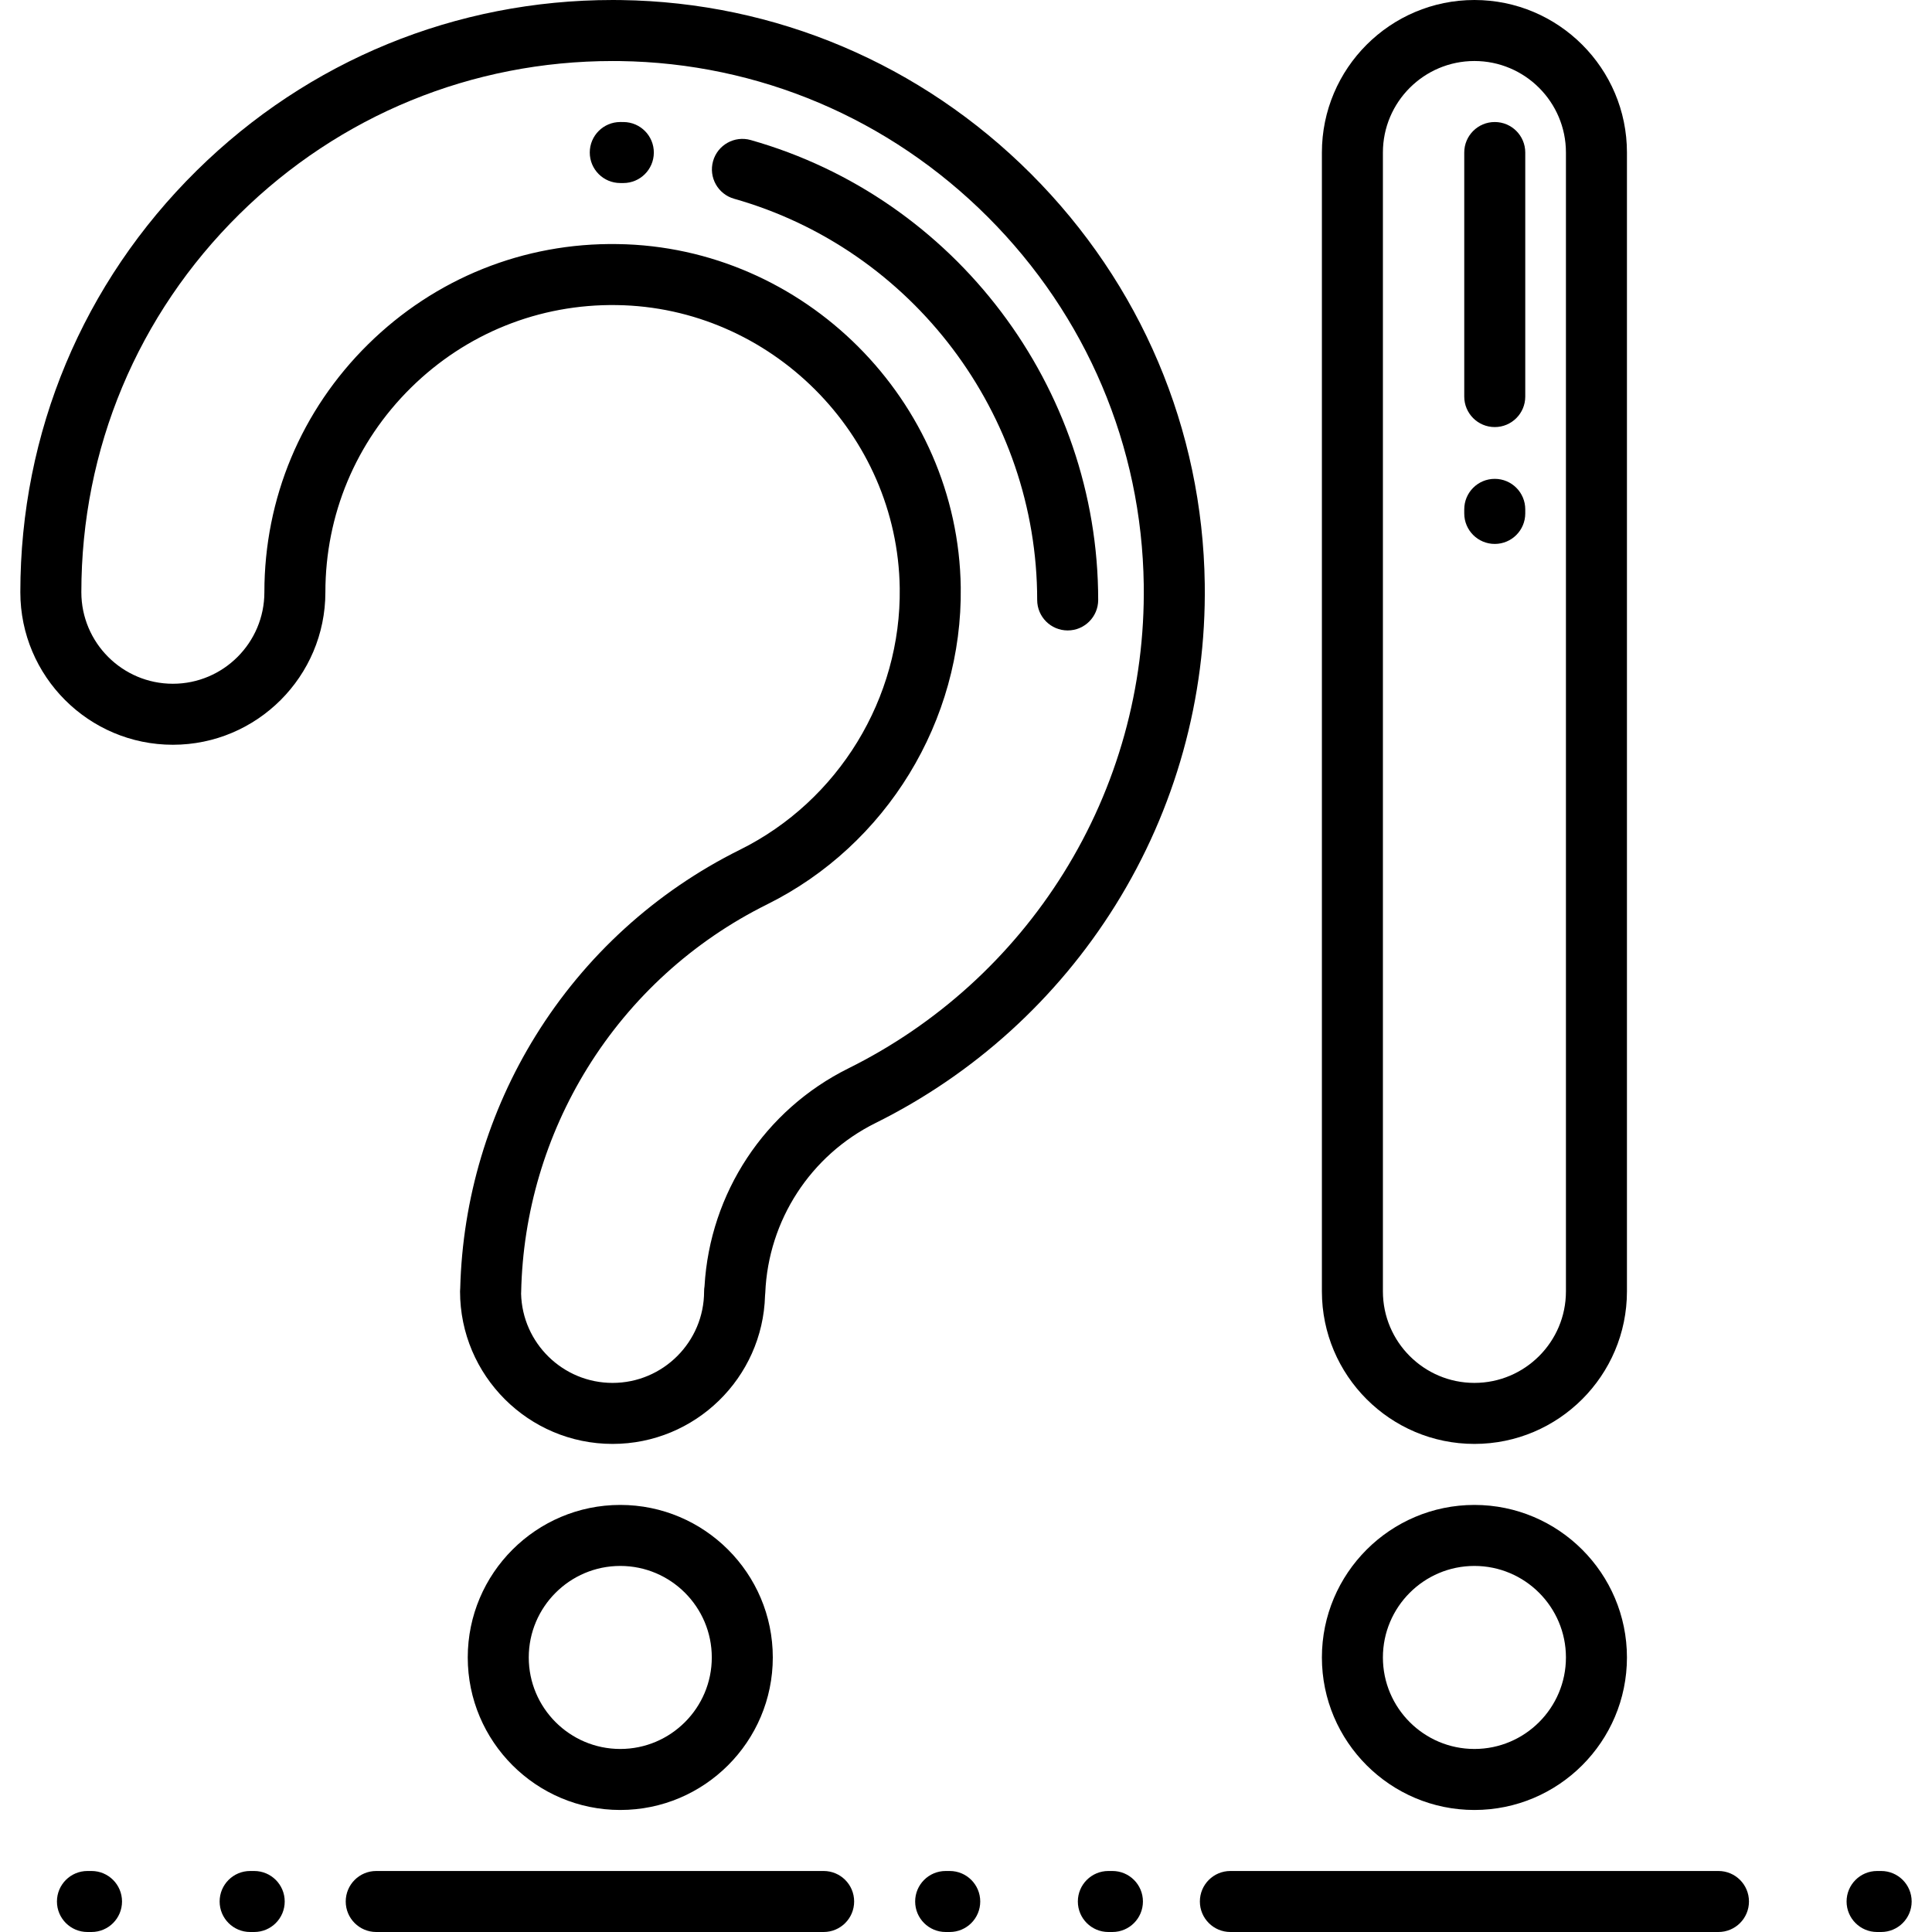 <?xml version="1.0" encoding="iso-8859-1"?>
<!-- Generator: Adobe Illustrator 19.0.0, SVG Export Plug-In . SVG Version: 6.00 Build 0)  -->
<svg version="1.1" id="Layer_1" xmlns="http://www.w3.org/2000/svg" xmlns:xlink="http://www.w3.org/1999/xlink" x="0px" y="0px"
	 viewBox="0 0 512 512" style="enable-background:new 0 0 512 512;" xml:space="preserve">
<g>
	<g>
		<g>
			<path d="M67.368,495.832h-1.078c-4.466,0-8.084,3.619-8.084,8.084c0,4.466,3.619,8.084,8.084,8.084h1.078
				c4.466,0,8.084-3.618,8.084-8.084C75.453,499.45,71.834,495.832,67.368,495.832z"/>
			<path d="M390.737,479.663c22.289,0,40.421-18.132,40.421-40.421c0-22.289-18.132-40.421-40.421-40.421
				c-22.289,0-40.421,18.132-40.421,40.421C350.316,461.531,368.448,479.663,390.737,479.663z M390.737,414.989
				c13.372,0,24.253,10.88,24.253,24.253c0,13.372-10.88,24.253-24.253,24.253c-13.372,0-24.253-10.88-24.253-24.253
				C366.484,425.87,377.364,414.989,390.737,414.989z"/>
			<path d="M24.253,495.832h-1.078c-4.466,0-8.084,3.619-8.084,8.084c0,4.466,3.619,8.084,8.084,8.084h1.078
				c4.466,0,8.084-3.618,8.084-8.084C32.337,499.45,28.718,495.832,24.253,495.832z"/>
			<path d="M498.526,495.832h-1.078c-4.466,0-8.084,3.619-8.084,8.084c0,4.466,3.618,8.084,8.084,8.084h1.078
				c4.466,0,8.084-3.618,8.084-8.084C506.611,499.45,502.992,495.832,498.526,495.832z"/>
			<path d="M396.126,113.179c4.466,0,8.084-3.618,8.084-8.084V40.421c0-4.466-3.618-8.084-8.084-8.084
				c-4.466,0-8.084,3.618-8.084,8.084v64.674C388.042,109.56,391.661,113.179,396.126,113.179z"/>
			<path d="M390.737,382.653c22.289,0,40.421-18.132,40.421-40.421V40.421C431.158,18.132,413.026,0,390.737,0
				c-22.289,0-40.421,18.132-40.421,40.421v301.81C350.316,364.52,368.448,382.653,390.737,382.653z M366.484,40.421
				c0-13.372,10.88-24.253,24.253-24.253c13.372,0,24.253,10.88,24.253,24.253v301.81c0,13.372-10.88,24.253-24.253,24.253
				c-13.372,0-24.253-10.88-24.253-24.253V40.421z"/>
			<path d="M396.126,144.147c4.466,0,8.084-3.619,8.084-8.084v-1.078c0-4.466-3.618-8.084-8.084-8.084
				c-4.466,0-8.084,3.618-8.084,8.084v1.078C388.042,140.528,391.661,144.147,396.126,144.147z"/>
			<path d="M204.8,439.242c0-22.289-18.132-40.421-40.421-40.421s-40.421,18.132-40.421,40.421
				c0,22.289,18.132,40.421,40.421,40.421S204.8,461.531,204.8,439.242z M140.126,439.242c0-13.372,10.88-24.253,24.253-24.253
				s24.253,10.88,24.253,24.253c0,13.372-10.88,24.253-24.253,24.253S140.126,452.614,140.126,439.242z"/>
			<path d="M198.952,37.115c-4.292-1.222-8.764,1.281-9.98,5.576c-1.217,4.297,1.279,8.764,5.576,9.98
				c47.288,13.392,80.315,57.111,80.315,106.318c0,4.466,3.618,8.084,8.084,8.084c4.466,0,8.084-3.618,8.084-8.084
				C291.032,102.584,253.167,52.468,198.952,37.115z"/>
			<path d="M294.804,495.832h-1.078c-4.466,0-8.084,3.619-8.084,8.084c0,4.466,3.619,8.084,8.084,8.084h1.078
				c4.466,0,8.084-3.618,8.084-8.084C302.888,499.45,299.27,495.832,294.804,495.832z"/>
			<path d="M165.252,32.34l-0.873-0.003c-4.466,0-8.084,3.618-8.084,8.084c0,4.466,3.618,8.084,8.084,8.084l0.746,0.003
				c0.022,0,0.043,0,0.065,0c4.435,0,8.049-3.578,8.083-8.021C173.307,36.023,169.716,32.375,165.252,32.34z"/>
			<path d="M218.274,495.832H99.705c-4.466,0-8.084,3.619-8.084,8.084c0,4.466,3.618,8.084,8.084,8.084h118.568
				c4.466,0,8.084-3.618,8.084-8.084C226.358,499.45,222.739,495.832,218.274,495.832z"/>
			<path d="M251.688,495.832h-1.078c-4.466,0-8.084,3.619-8.084,8.084c0,4.466,3.619,8.084,8.084,8.084h1.078
				c4.466,0,8.084-3.618,8.084-8.084C259.773,499.45,256.154,495.832,251.688,495.832z"/>
			<path d="M455.41,495.832H326.063c-4.466,0-8.084,3.619-8.084,8.084c0,4.466,3.618,8.084,8.084,8.084H455.41
				c4.466,0,8.084-3.618,8.084-8.084C463.495,499.45,459.876,495.832,455.41,495.832z"/>
			<path d="M319.273,154.727c-0.569-40.937-16.925-79.525-46.055-108.657C244.088,16.941,205.5,0.585,164.558,0.016
				c-0.733-0.011-1.458-0.015-2.188-0.015c-41.554,0-80.628,16.001-110.233,45.195C21.991,74.927,5.389,114.615,5.389,156.949
				c0,22.289,18.132,40.421,40.421,40.421s40.421-18.132,40.421-40.421c0-20.529,8.052-39.774,22.669-54.192
				c14.631-14.427,34.015-22.209,54.535-21.907c40.791,0.567,74.437,34.213,75.004,75.004c0.406,29.159-16.215,56.376-42.344,69.338
				c-22.304,11.066-41.028,28.108-54.146,49.287c-12.464,20.121-19.367,43.234-19.985,66.88c-0.03,0.287-0.046,0.578-0.046,0.874
				c0,22.289,18.132,40.421,40.421,40.421c21.908,0,39.802-17.521,40.405-39.286c0.031-0.258,0.053-0.523,0.065-0.794
				c0.808-19.194,12.003-36.421,29.215-44.96c26.12-12.957,48.095-32.899,63.548-57.671
				C311.498,214.414,319.695,184.946,319.273,154.727z M224.838,283.127c-22.17,10.999-36.702,33.028-38.132,57.742
				c-0.076,0.443-0.114,0.898-0.114,1.362c0,13.372-10.88,24.253-24.253,24.253c-13.169,0-23.918-10.548-24.245-23.639
				c0.01-0.147,0.016-0.294,0.019-0.445c0.439-21.003,6.519-41.546,17.583-59.408c11.529-18.613,27.985-33.592,47.586-43.316
				c31.672-15.711,51.818-48.703,51.325-84.048c-0.688-49.46-41.485-90.258-90.94-90.945c-24.847-0.393-48.377,9.067-66.118,26.562
				c-17.725,17.481-27.486,40.817-27.486,65.705c0,13.372-10.88,24.253-24.253,24.253s-24.253-10.879-24.253-24.253
				c0-37.973,14.891-73.574,41.931-100.242c26.557-26.187,61.605-40.537,98.883-40.537c0.653,0,1.31,0.004,1.963,0.013
				c36.706,0.511,71.313,15.185,97.449,41.321c26.137,26.138,40.811,60.745,41.322,97.449c0.377,27.11-6.973,53.54-21.254,76.43
				C267.987,253.609,248.271,271.502,224.838,283.127z"/>
		</g>
	</g>
</g>
<g>
</g>
<g>
</g>
<g>
</g>
<g>
</g>
<g>
</g>
<g>
</g>
<g>
</g>
<g>
</g>
<g>
</g>
<g>
</g>
<g>
</g>
<g>
</g>
<g>
</g>
<g>
</g>
<g>
</g>
</svg>
